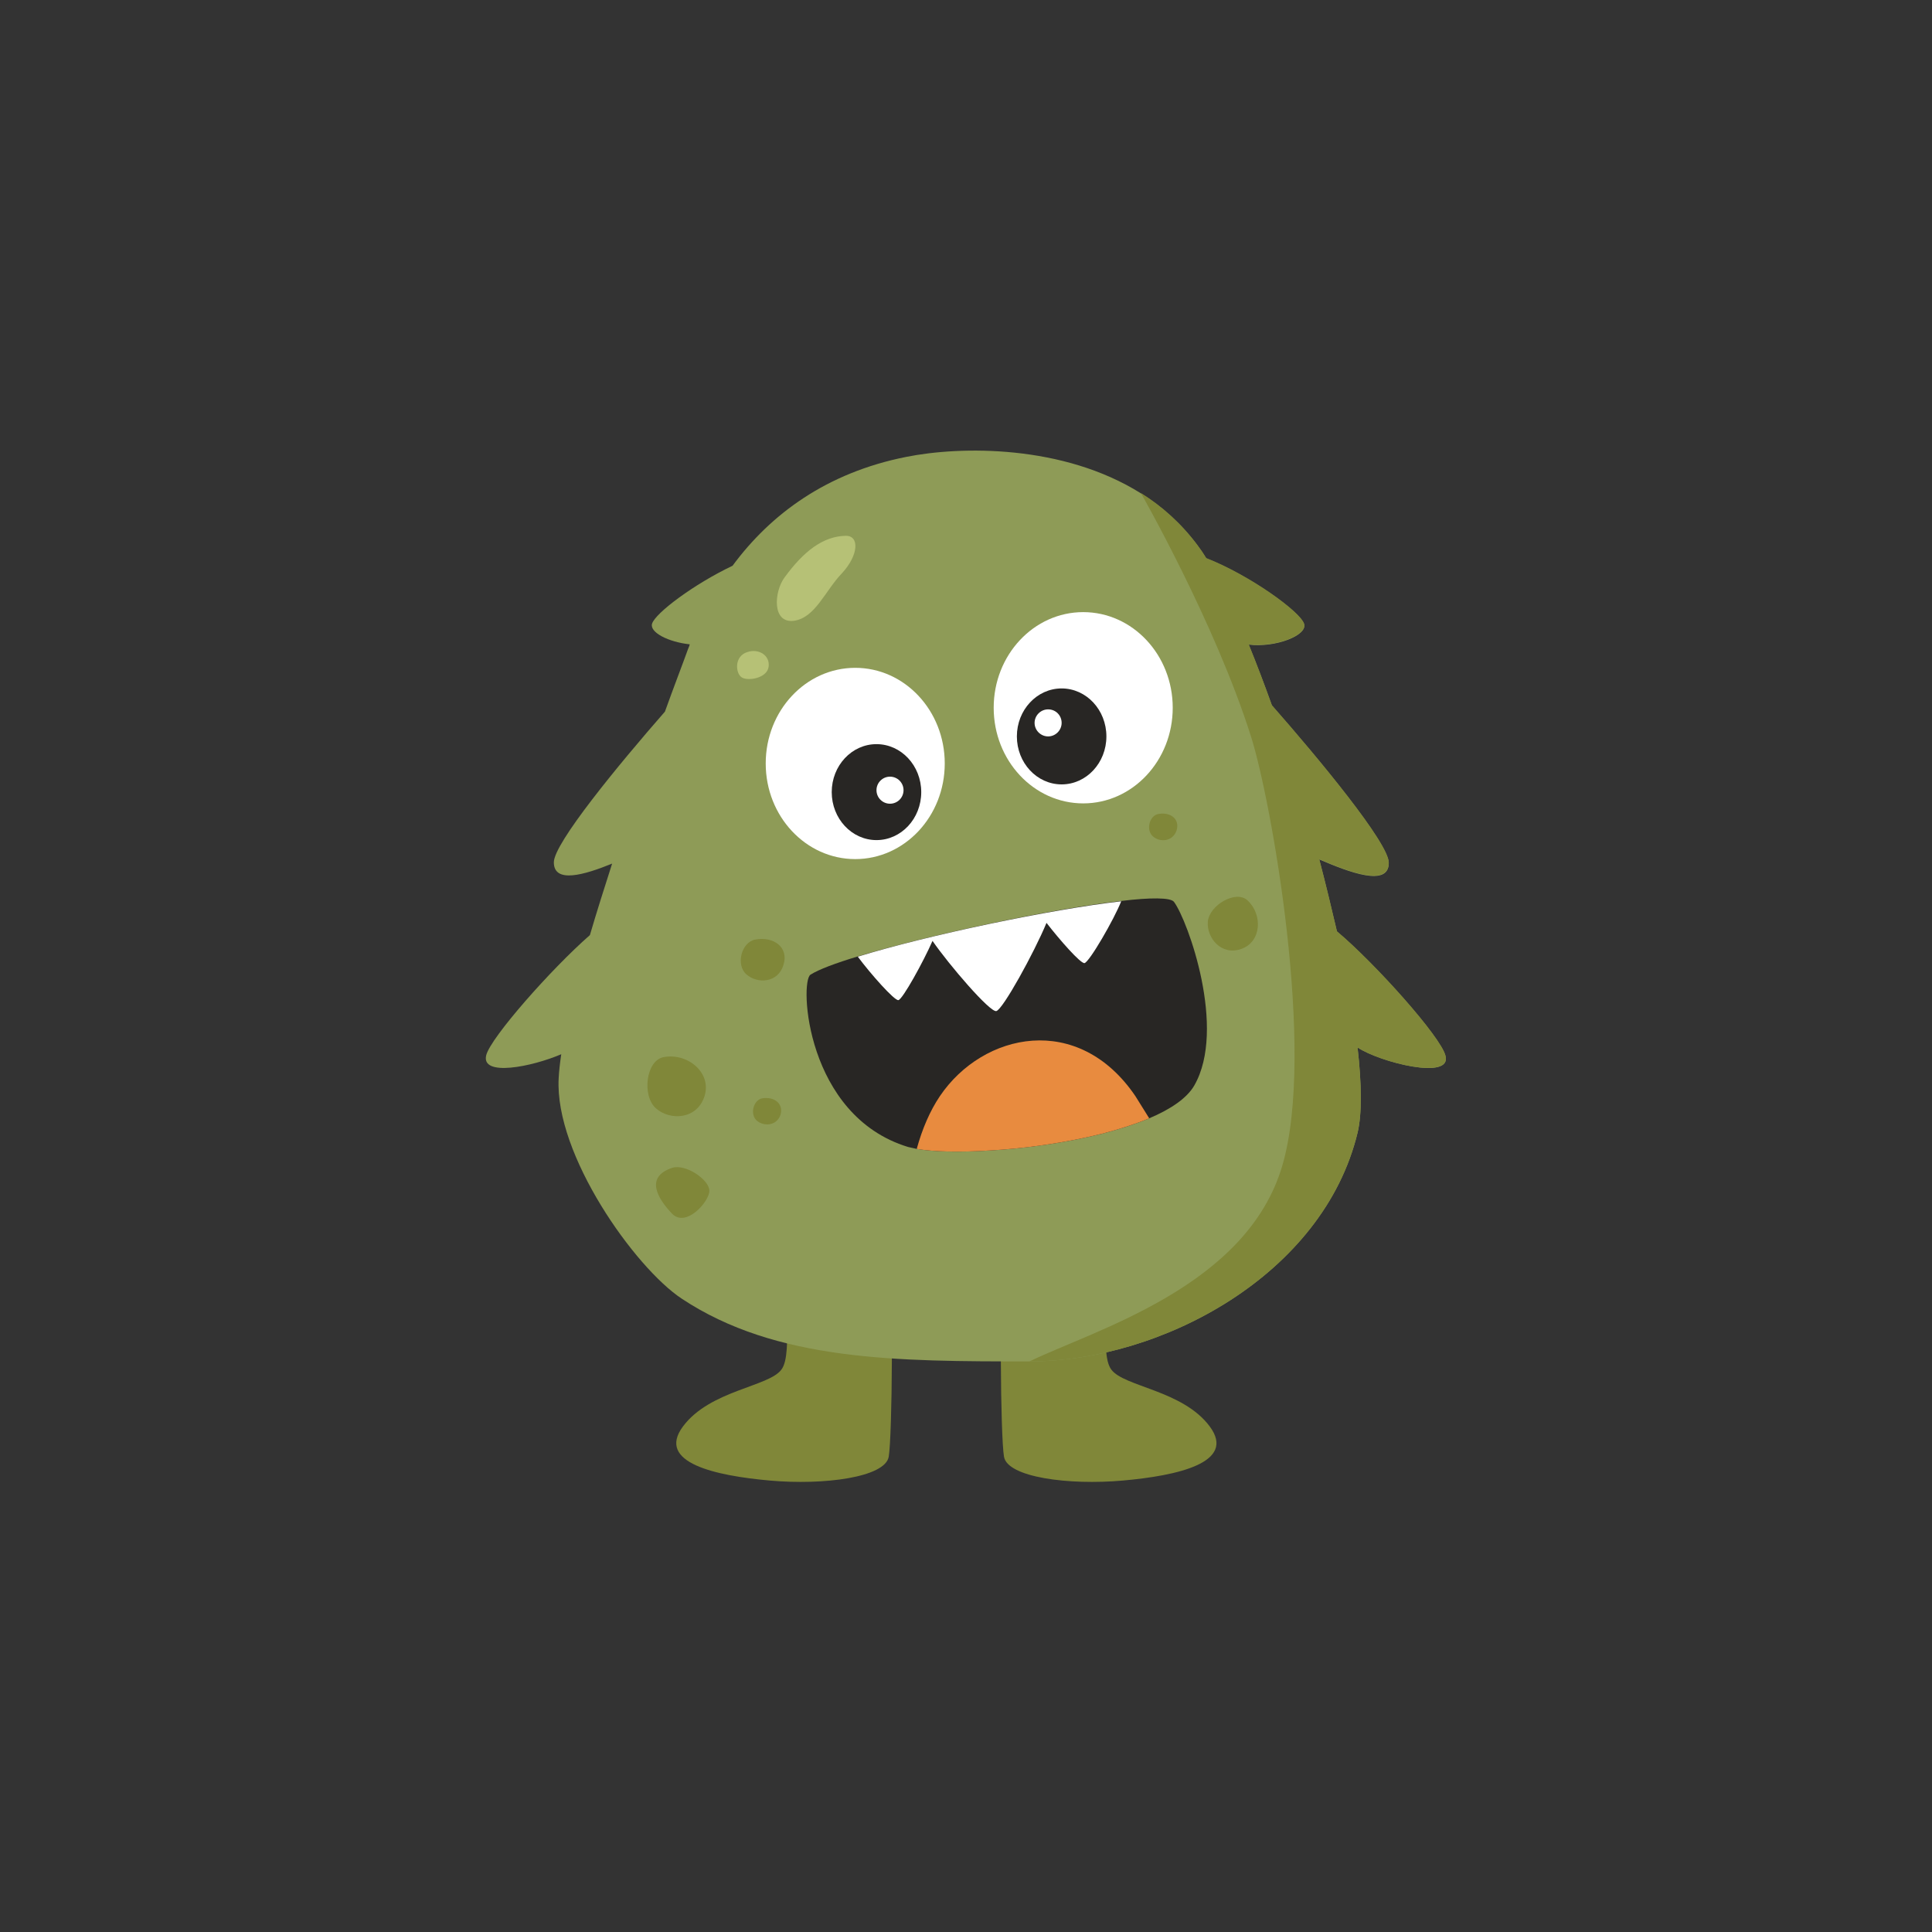 <?xml version="1.0" encoding="utf-8"?>
<!-- Generator: Adobe Illustrator 22.0.0, SVG Export Plug-In . SVG Version: 6.00 Build 0)  -->
<svg version="1.1" xmlns="http://www.w3.org/2000/svg" xmlns:xlink="http://www.w3.org/1999/xlink" x="0px" y="0px"
	 viewBox="0 0 600 600" style="enable-background:new 0 0 600 600;" xml:space="preserve">
<rect x="0" y="0" width="600" height="600" fill="#333333" stroke="none"/>
<style type="text/css">
	.st0{fill:#808739;}
	.st1{fill:#8E9B57;}
	.st2{fill:#FFFFFF;}
	.st3{fill:#282624;}
	.st4{fill:#E88B3F;}
	.st5{fill:#B6C176;}
	.st6{fill:#BF5D2C;}
	.st7{fill:#D36B31;}
	.st8{fill:#E8926D;}
	.st9{fill:#DD7D5B;}
	.st10{fill:#79599E;}
	.st11{fill:#ED9B85;}
	.st12{fill:#9B71BC;}
	.st13{fill:#44342C;}
	.st14{fill:#B899D6;}
	.st15{fill:#8865AA;}
	.st16{fill:#E583AB;}
	.st17{fill:#CE6F9A;}
	.st18{fill:#EDB254;}
	.st19{fill:#5984C1;}
	.st20{fill:#E09E3F;}
	.st21{fill:#426DA0;}
	.st22{fill:#EFA3C6;}
	.st23{fill:#4D527A;}
	.st24{fill:#3B4163;}
	.st25{fill:#F9CB8F;}
	.st26{fill:#D8983D;}
	.st27{fill:#DD9D40;}
	.st28{fill:#C44747;}
	.st29{fill:#D85959;}
	.st30{fill:#E87979;}
	.st31{fill:#A59C4A;}
	.st32{fill:#B7B15C;}
	.st33{fill:#D1C875;}
	.st34{fill:#8259AA;}
	.st35{fill:#87D8D5;}
	.st36{fill:#73C6C6;}
	.st37{fill:#66B5B3;}
	.st38{fill:#F9E9D4;}
	.st39{fill:#F7A4C9;}
	.st40{fill:#EF8854;}
	.st41{fill:#EA7DB1;}
	.st42{fill:#9B5072;}
	.st43{fill:#F7ADCF;}
	.st44{fill:#825B38;}
	.st45{fill:#92DDDB;}
	.st46{fill:#775E96;}
	.st47{fill:#655284;}
	.st48{fill:#755593;}
</style>
<g id="Monster_1">
	<g>
		<path class="st0" d="M248.9,389.3c-7.3,10.9-2.2,30.6-6.2,36c-3.9,5.4-22.2,6.4-30.6,17.7c-8.4,11.3,10.2,15.3,27,16.8
			c16.8,1.5,35.8-1,36.9-7.4c1.1-6.4,1.5-52.3,0-61.1C274.5,381.9,251.9,384.9,248.9,389.3z"/>
		<path class="st0" d="M338.9,389.3c7.3,10.9,2.2,30.6,6.2,36c3.9,5.4,22.2,6.4,30.6,17.7c8.4,11.3-10.2,15.3-27,16.8
			c-16.8,1.5-35.8-1-36.9-7.4c-1.1-6.4-1.5-52.3,0-61.1C313.3,381.9,336,384.9,338.9,389.3z"/>
		<path class="st1" d="M421.6,325.3c1.3,11.4,1.4,20.7,0,26.5c-10.7,44.2-61,71-101.9,71c-40.9,0-78.6,0-108-19.5
			c-14.5-9.6-39.5-44.7-38.2-68.4c0.1-2.2,0.4-4.8,0.8-7.5c-9.1,3.9-25,7.1-23.3,0.3c1.4-5.5,20.2-26.8,32.2-37.3
			c2.1-7.2,4.5-14.7,6.9-22.2c-8.6,3.5-18.1,6.3-18.1-0.4c0-5.9,19.9-30.1,34.5-46.8c2.8-7.8,5.4-14.5,7.2-19.5
			c0.2-0.5,0.4-0.9,0.5-1.4c-6.6-0.7-12.5-3.7-11.7-6.4c1-3.3,13-12.3,25-18c11.8-16,29.2-28.9,53.9-33.8
			c16.9-3.4,48.7-3.9,72.9,11.3c6.6,4.1,12.6,9.5,17.6,16.2c0.9,1.2,1.8,2.5,2.7,4c13.5,5.3,29.2,16.6,30.4,20.4
			c1.1,3.5-8.8,7.4-17.2,6.4c2.4,5.9,4.8,12.2,7.2,18.9c14.6,16.6,36.3,42.8,36.3,48.9c0,7.6-12.3,2.9-21.6-1.1
			c2,7.6,3.8,15.1,5.5,22.4c11.9,10,32.3,32.8,33.7,38.6C451,335.6,428.5,329.9,421.6,325.3z"/>
		<path class="st0" d="M421.6,325.3c1.3,11.4,1.4,20.7,0,26.5c-10.7,44.2-61,71-101.9,71c20.5-9.9,67.4-23.2,78.5-60.7
			c10.6-35.7-3.5-114-9.7-133.4c-11.2-35.4-34.2-75.6-34.2-75.6c6.6,4.1,12.6,9.5,17.6,16.2c0.9,1.2,1.8,2.5,2.7,4
			c13.5,5.3,29.2,16.6,30.4,20.4c1.1,3.5-8.8,7.4-17.2,6.4c2.4,5.9,4.8,12.2,7.2,18.9c14.6,16.6,36.3,42.8,36.3,48.9
			c0,7.6-12.3,2.9-21.6-1.1c2,7.6,3.8,15.1,5.5,22.4c11.9,10,32.3,32.8,33.7,38.6C451,335.6,428.5,329.9,421.6,325.3z"/>
		<g>
			<ellipse class="st2" cx="265.6" cy="237.1" rx="27.8" ry="29.7"/>
			<ellipse class="st3" cx="272.2" cy="246" rx="13.9" ry="14.9"/>
			<circle class="st2" cx="276.4" cy="245.4" r="4.2"/>
		</g>
		<g>
			<ellipse class="st2" cx="336.4" cy="219.8" rx="27.8" ry="29.7"/>
			<ellipse class="st3" cx="329.7" cy="228.7" rx="13.9" ry="14.9"/>
			<path class="st2" d="M329.7,224.5c0,2.3-1.9,4.2-4.2,4.2c-2.3,0-4.2-1.9-4.2-4.2c0-2.3,1.9-4.2,4.2-4.2
				C327.9,220.3,329.7,222.2,329.7,224.5z"/>
		</g>
		<path class="st3" d="M370.9,337.1c-2.3,4-7.4,7.4-14,10.2c-4.3,1.8-9.3,3.4-14.7,4.8c-11.2,2.8-23.9,4.6-34.9,5.2
			c-9.3,0.6-17.4,0.4-22.6-0.5c-1-0.2-1.9-0.4-2.7-0.6c-31.8-9.7-33.7-51.3-30.3-53.5c2.5-1.6,7.8-3.6,14.8-5.7
			c21.8-6.6,59.9-14.7,81.7-17.2c9.1-1.1,15.4-1.1,16.4,0.3C368.9,285.9,381,319.5,370.9,337.1z"/>
		<path class="st2" d="M348.2,279.9c-2.2,5.6-9.9,18.9-11.4,19.2c-1.2,0.2-7.7-7.2-11.8-12.5c-3.8,9.2-13.6,27-15.6,27.4
			c-2,0.4-14.7-14.4-19.8-21.8c-2.8,6.4-9.3,18.2-10.6,18.4c-1.2,0.2-8.6-8.1-12.6-13.5C288.2,290.4,326.4,282.4,348.2,279.9z"/>
		<path class="st4" d="M356.9,347.3c-4.3,1.8-9.3,3.4-14.7,4.8c-11.2,2.8-23.9,4.6-34.9,5.2c-9.3,0.6-17.4,0.4-22.6-0.5
			c1.7-6.2,4.1-11.8,7.2-16.4c13.4-19.8,43-26.1,60.7,0C354,342.7,355.5,345,356.9,347.3z"/>
		<path class="st5" d="M243.6,179.4c6.1-8.4,12.1-12.8,18.9-13c4.5-0.2,4.2,6-1,11.6c-5.3,5.5-8.3,13.9-15,14.8
			C239.7,193.6,240.4,183.8,243.6,179.4z"/>
		<path class="st5" d="M230.4,210.4c2,1.2,7.8,0.2,8.3-3.3c0.5-3.5-3-5.8-6.6-4.6C227.9,203.8,228.4,209.2,230.4,210.4z"/>
		<path class="st0" d="M208.7,362.7c-8.6,2.9-4.3,9.7,0,14.2c4.3,4.5,11.6-3.7,11.6-7.1C220.3,366.4,212.9,361.3,208.7,362.7z"/>
		<path class="st0" d="M206.1,328.3c-5.5,1-6.8,12-2.4,15.9c4.4,3.9,12.8,3.5,15.1-3.8C221.1,333.1,213.5,326.9,206.1,328.3z"/>
		<path class="st0" d="M387.4,279.6c-3.6-3.3-11.8,1.5-12.3,6.6c-0.4,5.1,4.2,10.7,10.4,8.5C391.8,292.5,392.2,284,387.4,279.6z"/>
		<path class="st0" d="M234.5,291.8c-4.2,0.8-6.1,7.8-2.7,10.8c3.4,3,9.8,2.7,11.5-2.9C245.1,294.1,240.1,290.7,234.5,291.8z"/>
		<path class="st0" d="M236.7,341.1c-2.7,0.5-3.9,4.9-1.7,6.9c2.2,1.9,6.2,1.7,7.4-1.8C243.4,342.6,240.3,340.5,236.7,341.1z"/>
		<path class="st0" d="M359.7,252.8c-2.7,0.5-3.9,4.9-1.7,6.9s6.2,1.7,7.4-1.8C366.5,254.2,363.3,252.1,359.7,252.8z"/>
	</g>
</g>
<g id="Monster_2">
</g>
<g id="Monster_3">
</g>
<g id="Monster_4">
</g>
<g id="Monster_5">
</g>
<g id="Monster_6">
</g>
<g id="Monster_7">
</g>
<g id="Monster_8">
</g>
<g id="Monster_9">
</g>
<g id="Monster_10">
</g>
<g id="Monster_11">
</g>
<g id="Monster_12">
</g>
<g id="Monster_13">
</g>
<g id="Monster_14">
</g>
<g id="Monster_15">
</g>
<g id="Monster_16">
</g>
<g id="Monster_17">
</g>
<g id="Monster_18">
</g>
<g id="Monster_19">
</g>
<g id="Monster_20">
</g>
</svg>
